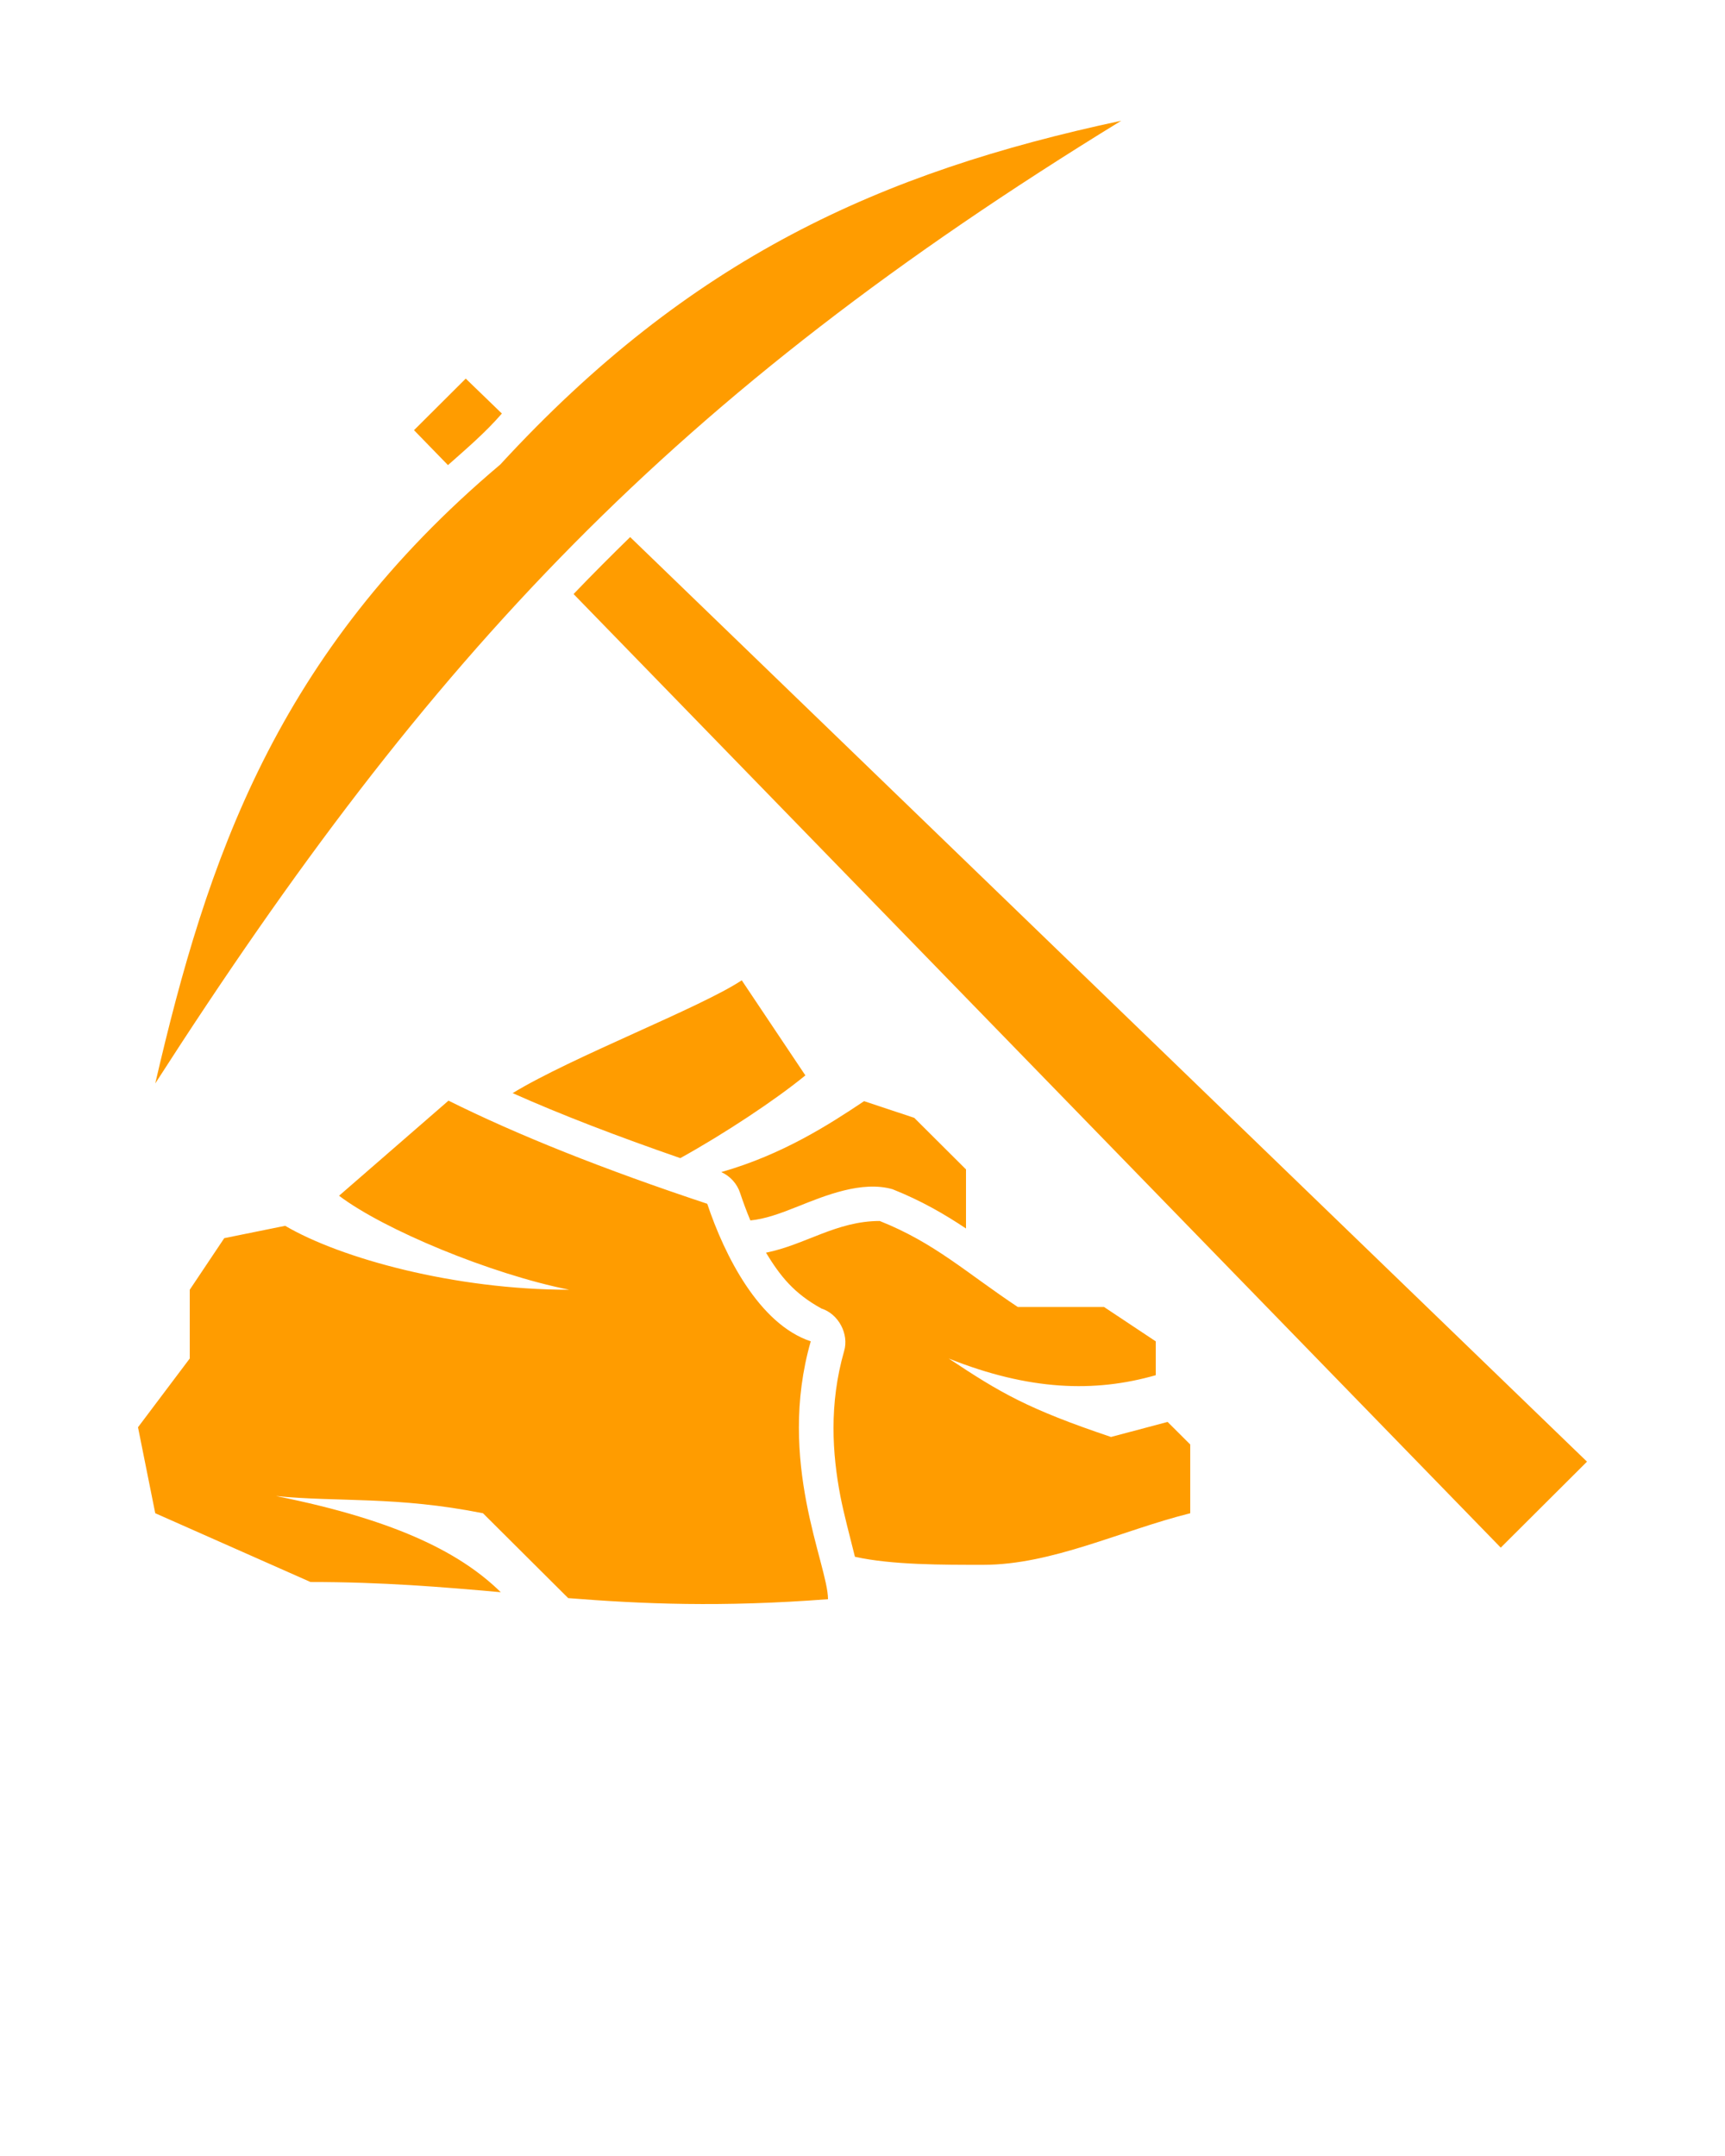 <svg xmlns:dc="http://purl.org/dc/elements/1.1/" xmlns:cc="http://creativecommons.org/ns#" xmlns:rdf="http://www.w3.org/1999/02/22-rdf-syntax-ns#" xmlns:svg="http://www.w3.org/2000/svg" xmlns="http://www.w3.org/2000/svg" xmlns:sodipodi="http://sodipodi.sourceforge.net/DTD/sodipodi-0.dtd" xmlns:inkscape="http://www.inkscape.org/namespaces/inkscape" version="1.1" x="0px" y="0px" viewBox="0 0 100 125"><g transform="translate(0,-952.362)"><path d="m 65,959.362 c -26,15.948 -40,30.898 -56,55.816 3,-12.957 7,-24.918 20,-35.882 11,-11.961 22,-16.944 36,-19.934 z m -38,14.951 2.094,2.025 c -0.964,1.115 -2.066,2.049 -3.125,2.99 L 24,977.303 z m 9.531,9.188 55.469,53.605 -5,4.984 -53.75,-55.287 c 1.075,-1.12 2.167,-2.217 3.281,-3.302 z M 43,1009.198 l 3.688,5.513 c -1.752,1.436 -4.695,3.381 -7.25,4.797 -3.651,-1.266 -6.92,-2.518 -9.719,-3.769 3.445,-2.102 10.892,-4.954 13.281,-6.541 z m -17,6.977 c 4,1.994 9,3.987 15,5.98 1,2.99 3,6.977 6,7.974 -2,6.977 1,12.957 1,14.951 -6.175,0.473 -10.76,0.28 -15.062,-0.063 L 28,1040.097 c -5,-0.997 -8.384,-0.639 -12,-0.997 7.292,1.454 10.857,3.448 13.031,5.575 -3.401,-0.303 -6.843,-0.592 -11.031,-0.592 l -9,-3.987 -1,-4.984 3,-3.987 0,-3.987 2,-2.99 3.531,-0.716 c 3.219,1.89 9.817,3.707 16.469,3.707 -4.562,-0.91 -10.769,-3.494 -13.344,-5.451 z m 24.094,0.031 2.906,0.966 3,2.99 0,3.426 c -1.242,-0.829 -2.581,-1.608 -4.25,-2.274 -1.78,-0.518 -3.937,0.373 -5.5,0.997 -1.05,0.419 -1.884,0.722 -2.75,0.81 -0.227,-0.541 -0.425,-1.085 -0.594,-1.589 -0.171,-0.534 -0.58,-0.987 -1.094,-1.215 3.554,-1.012 6.261,-2.762 8.281,-4.112 z M 51,1023.153 c 3.193,1.272 5,2.99 8,4.984 l 5,0 3,1.994 0,1.962 c -3.545,1.015 -7.334,0.894 -12,-0.966 3,1.993 4.576,2.92 9.406,4.547 l 3.281,-0.872 1.312,1.308 0,3.987 c -4,0.997 -8,2.99 -12,2.99 -2.347,0 -5.303,0.01 -7.438,-0.467 -0.3,-1.207 -0.644,-2.487 -0.844,-3.52 -0.466,-2.439 -0.667,-5.319 0.219,-8.41 0.29,-0.987 -0.329,-2.148 -1.312,-2.461 -1.603,-0.881 -2.387,-1.875 -3.219,-3.239 2.279,-0.457 4.085,-1.838 6.594,-1.838 z" style="color:#000000;enable-background:accumulate;" fill="#ff9c00" stroke="none" marker="none" visibility="visible" display="inline" overflow="visible"/></g></svg>